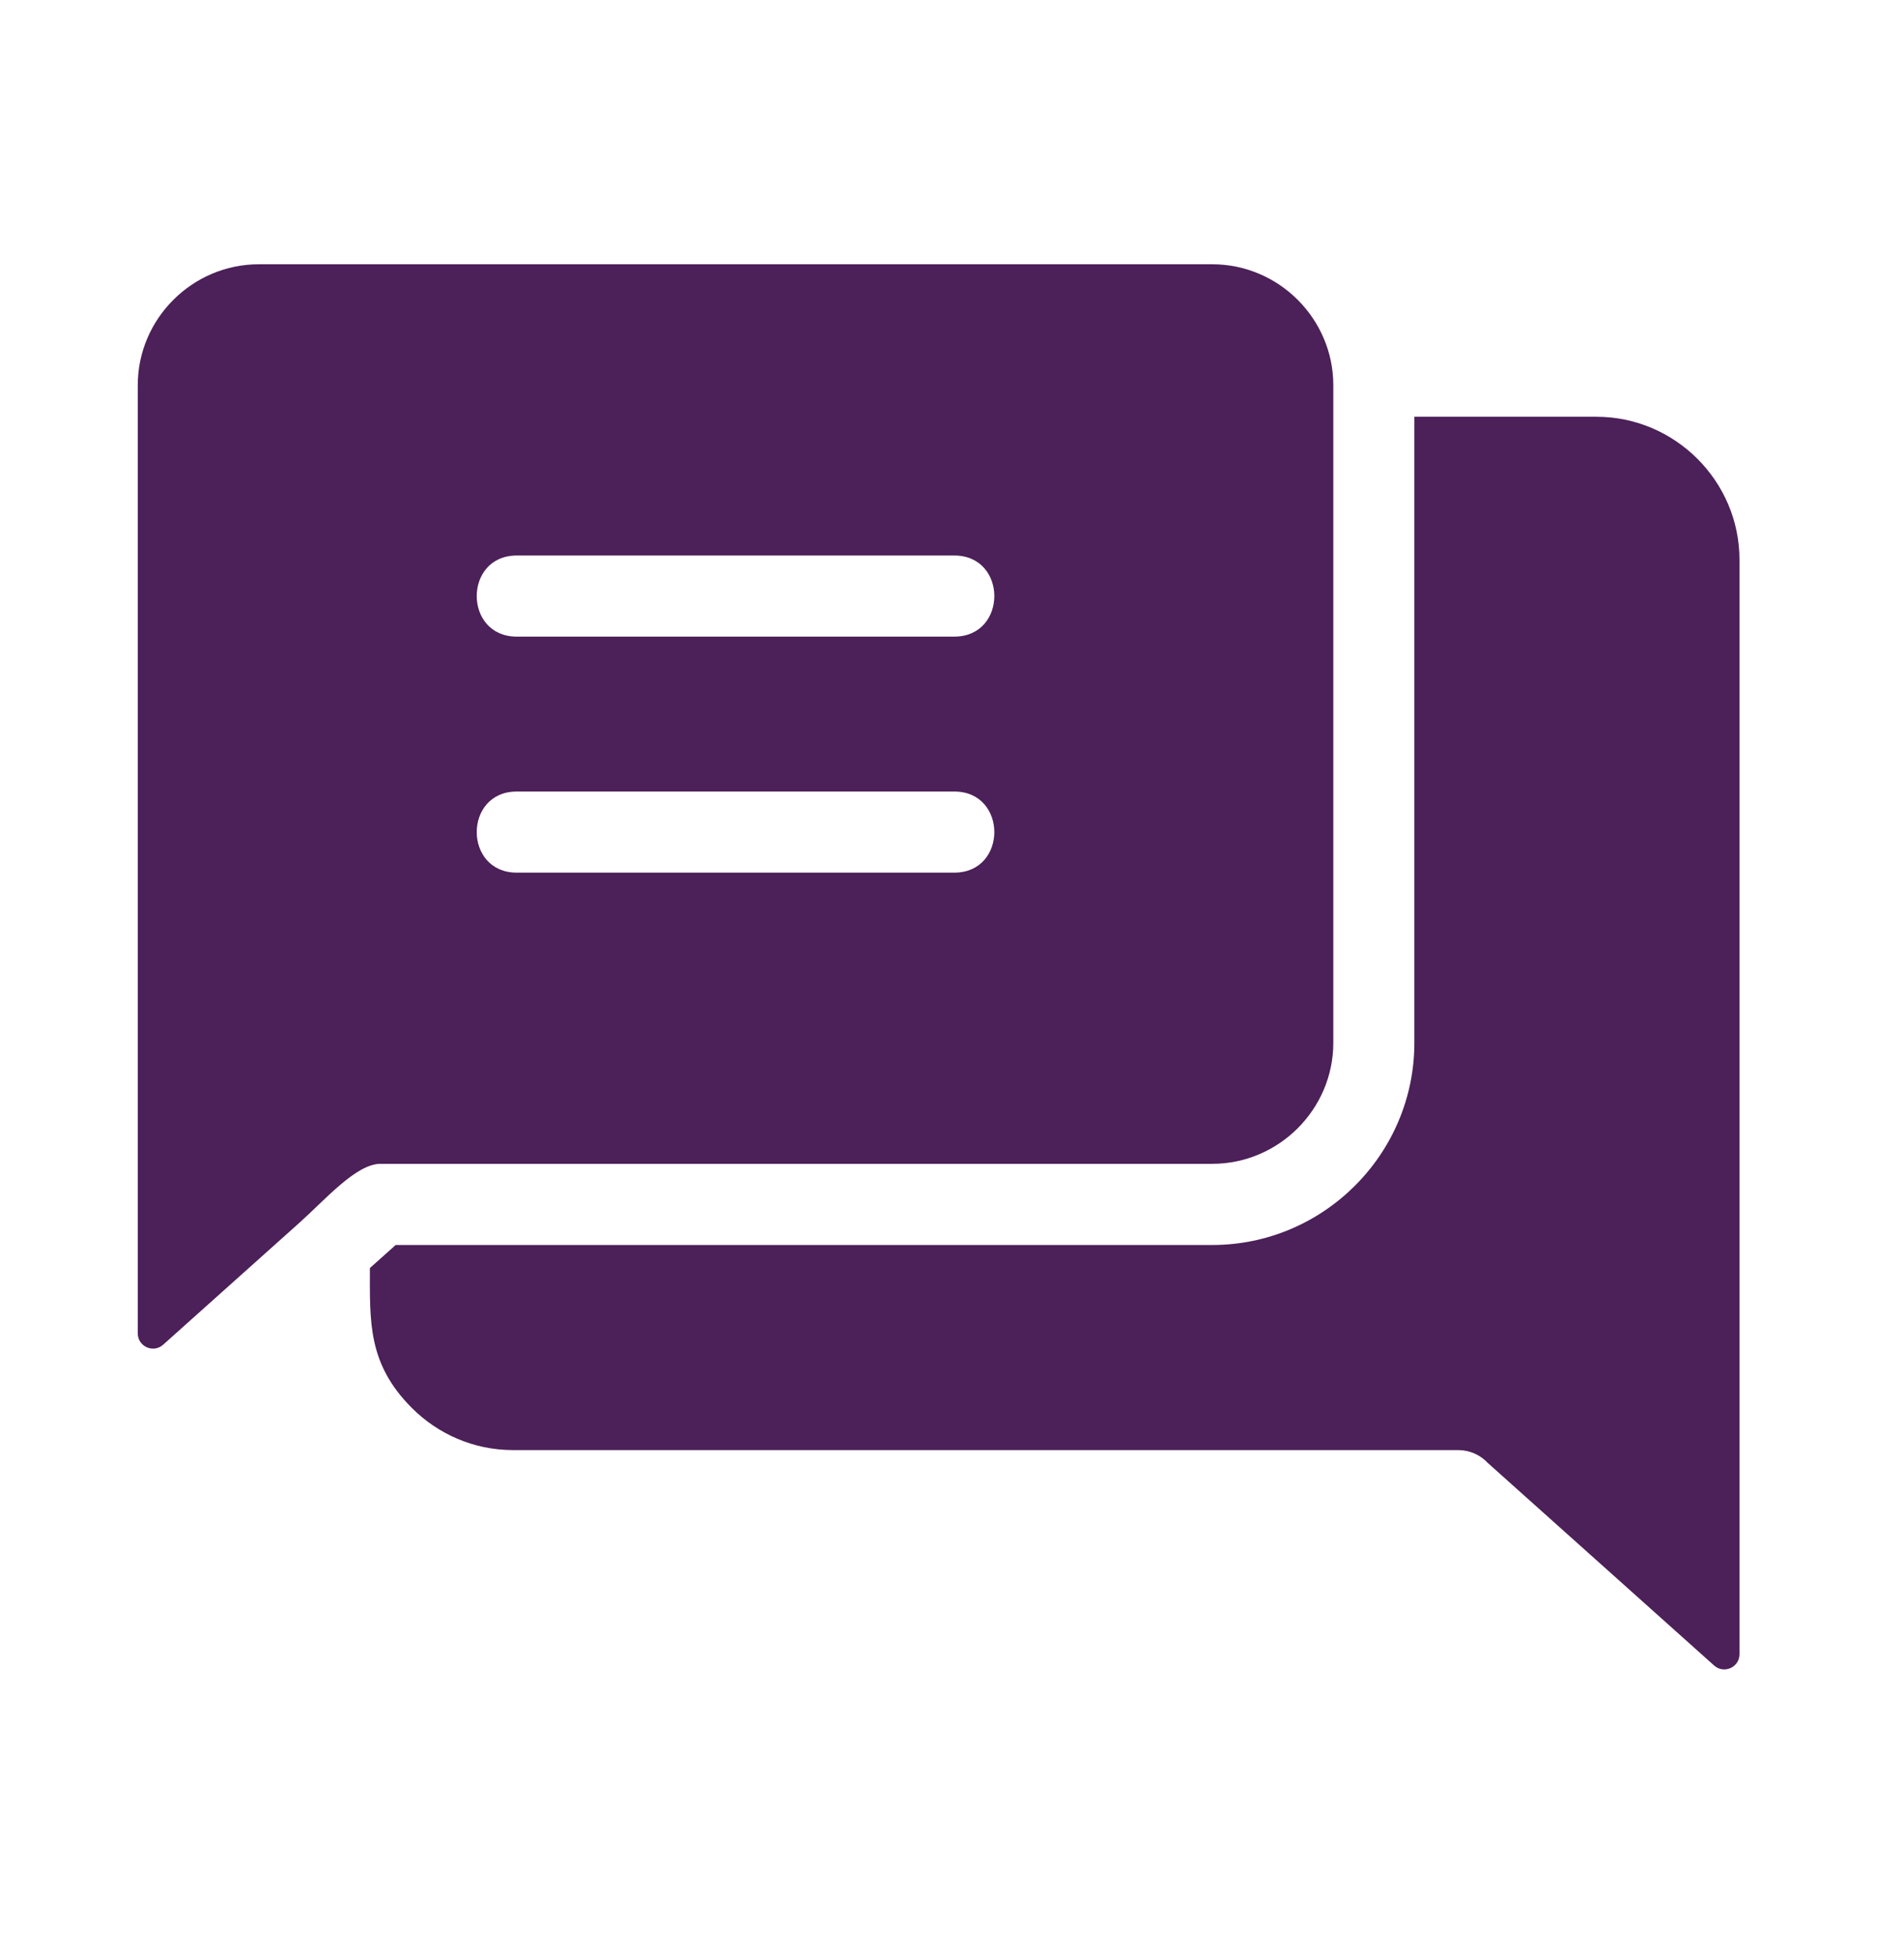 <svg width="37" height="38" viewBox="0 0 37 38" fill="none" xmlns="http://www.w3.org/2000/svg">
<path fill-rule="evenodd" clip-rule="evenodd" d="M5.825 23.753C6.324 23.306 6.923 22.614 7.393 22.614H23.558C24.849 22.614 25.91 21.554 25.91 20.263V7.486C25.91 6.198 24.853 5.135 23.558 5.135H5.029C3.738 5.135 2.677 6.194 2.677 7.486V25.908C2.677 26.164 2.979 26.299 3.17 26.129L5.825 23.753ZM27.485 8.098H31.023C32.55 8.098 33.803 9.35 33.803 10.877V32.142C33.803 32.398 33.501 32.532 33.31 32.362L28.912 28.426C28.768 28.272 28.563 28.176 28.337 28.176H9.967C9.204 28.176 8.509 27.863 8.005 27.359C7.143 26.497 7.188 25.684 7.188 24.639L7.689 24.191H23.558C25.719 24.191 27.485 22.425 27.485 20.263V8.098ZM10.042 12.37C9.005 12.37 9.005 10.794 10.042 10.794H18.544C19.582 10.794 19.582 12.37 18.544 12.37H10.042ZM10.042 16.956C9.005 16.956 9.005 15.38 10.042 15.38H18.544C19.582 15.38 19.582 16.956 18.544 16.956H10.042Z" fill="#4C2058"/>
</svg>
